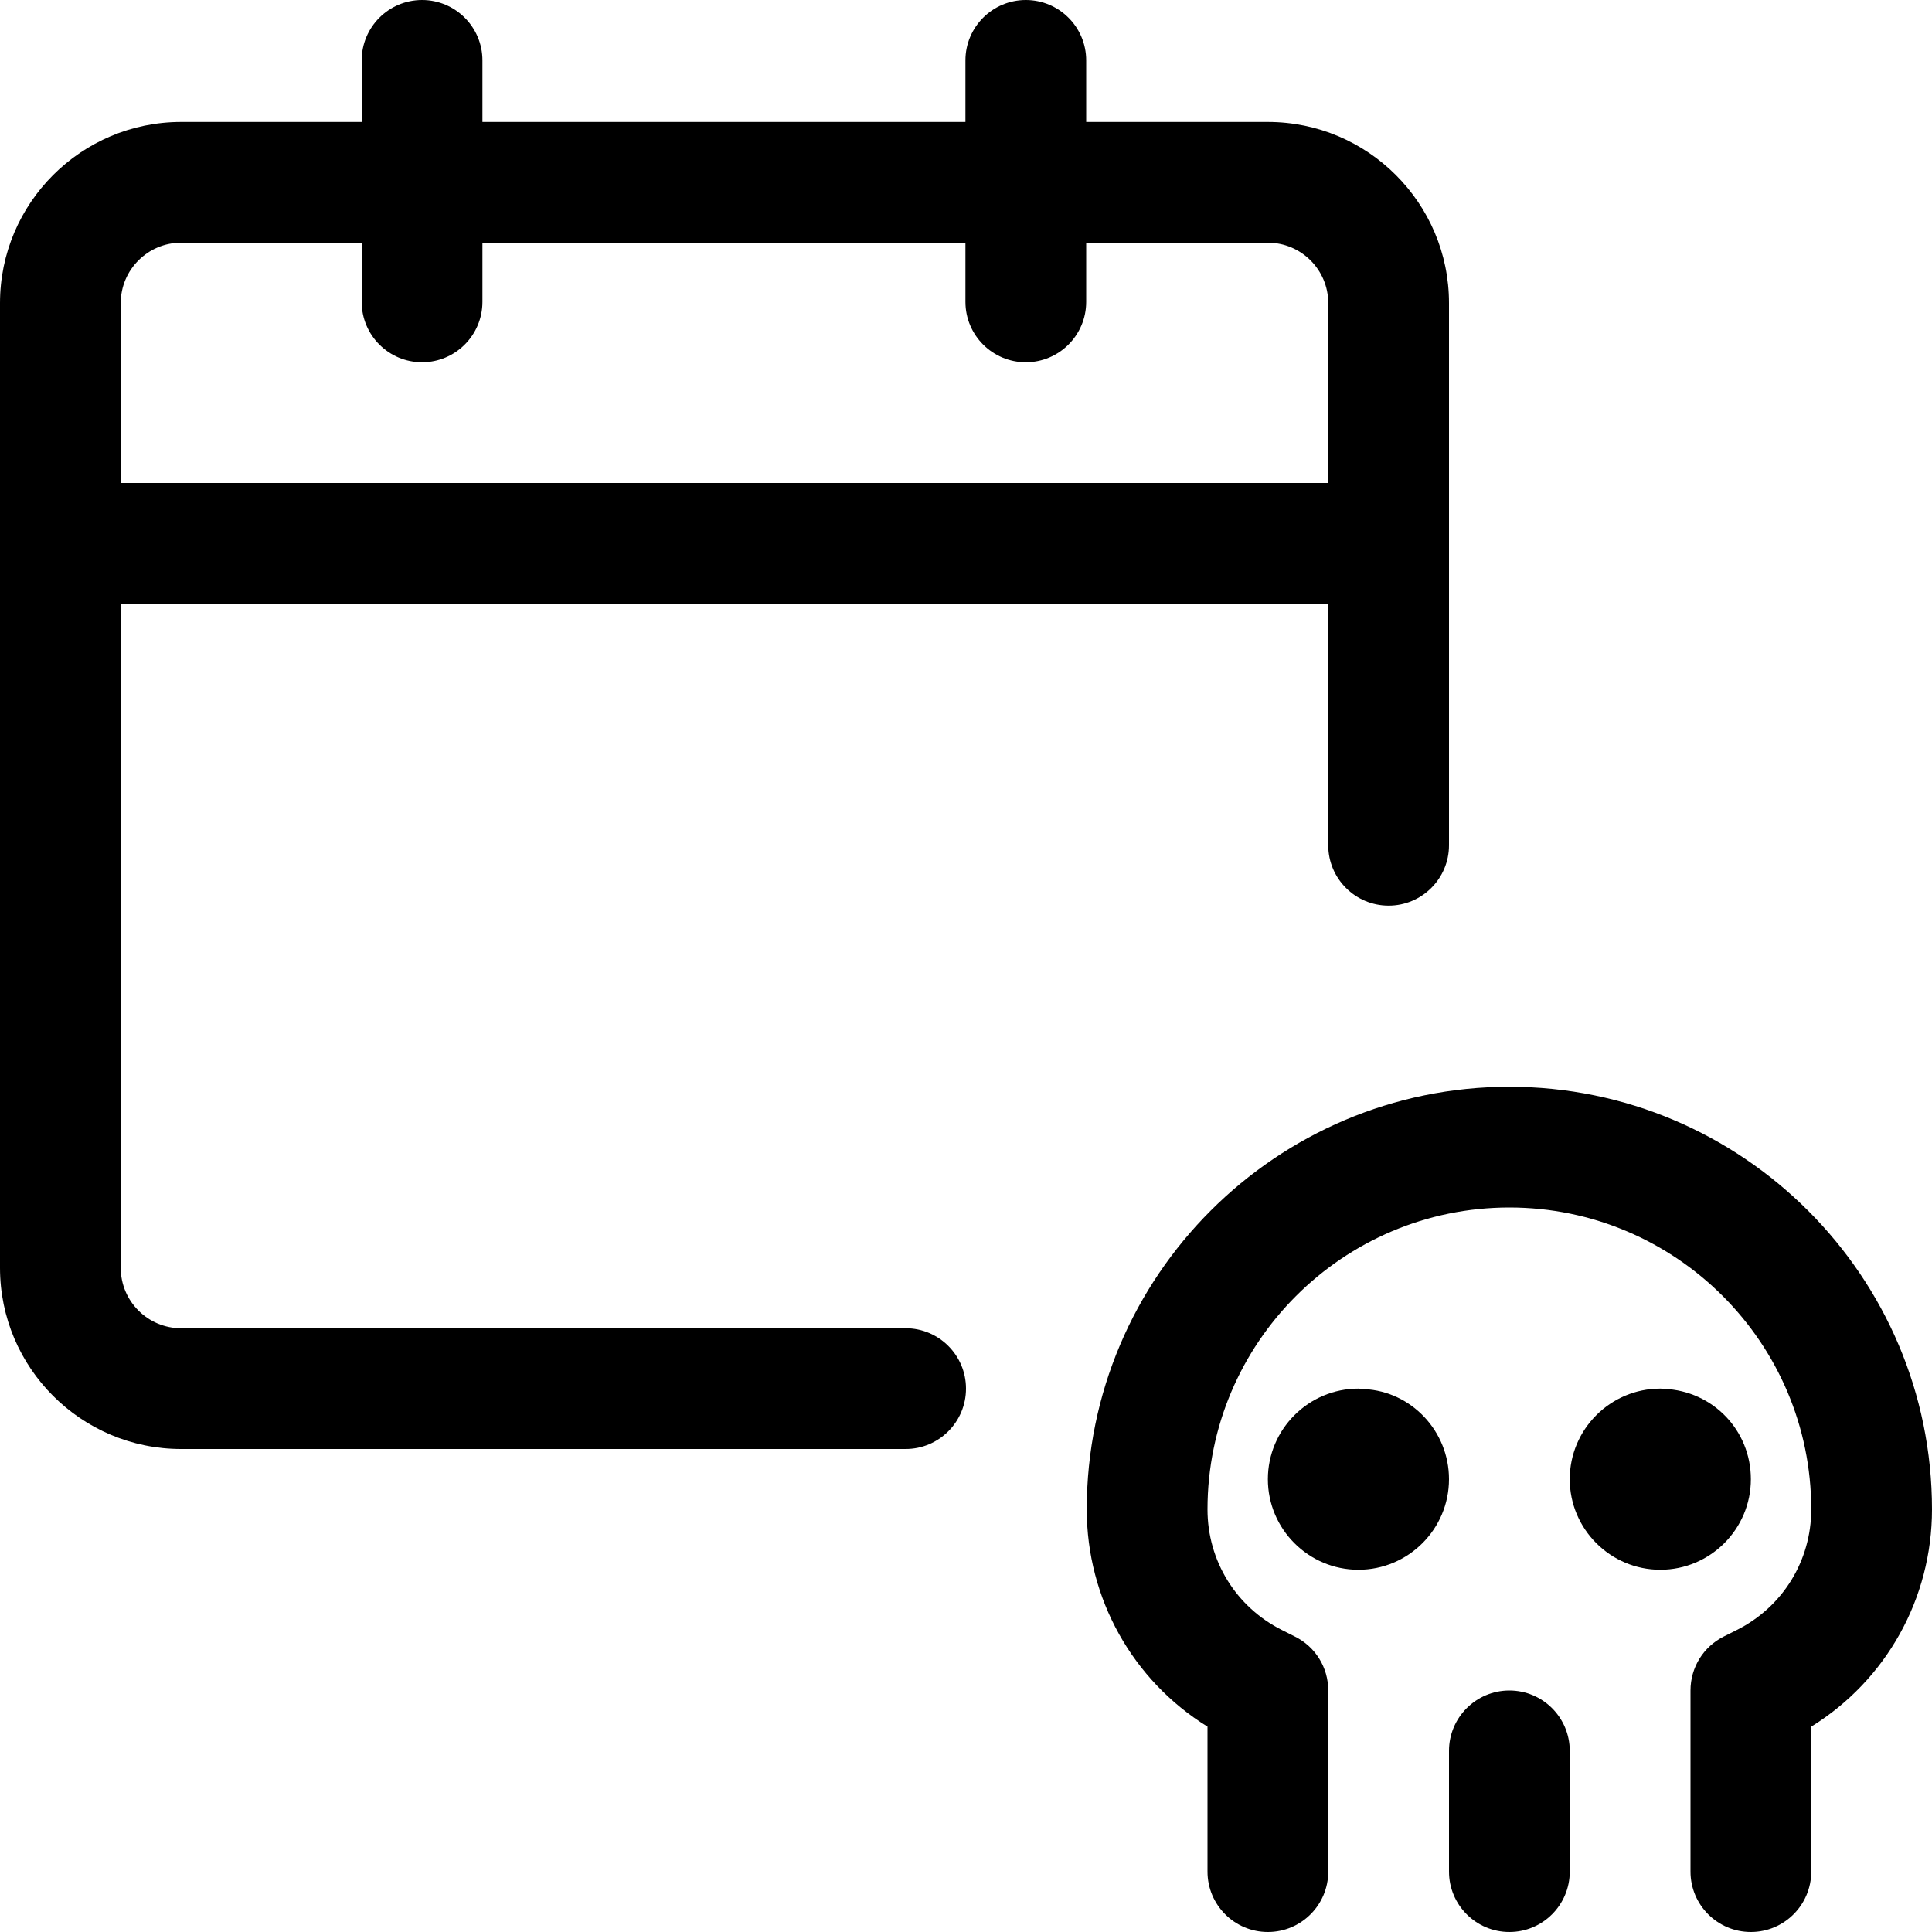 <?xml version="1.0" encoding="utf-8"?>
<!-- Generator: Adobe Illustrator 22.1.0, SVG Export Plug-In . SVG Version: 6.00 Build 0)  -->
<svg version="1.1" id="Layer_1" xmlns="http://www.w3.org/2000/svg" xmlns:xlink="http://www.w3.org/1999/xlink" x="0px" y="0px"
	 viewBox="0 0 24 24" style="enable-background:new 0 0 24 24;" xml:space="preserve">
<title>calendar-skull</title>
<g>
	<path d="M2.25,18C1.009,18,0,16.991,0,15.75V3.765c0-1.241,1.009-2.25,2.25-2.25h2.243V0.75C4.493,0.336,4.829,0,5.243,0
		s0.75,0.336,0.75,0.75v0.765h6V0.75c0-0.414,0.336-0.75,0.75-0.75s0.75,0.336,0.75,0.75v0.765h2.257c1.241,0,2.25,1.009,2.25,2.25
		V10.5c0,0.414-0.336,0.75-0.75,0.75s-0.75-0.336-0.75-0.75v-3h-15v8.25c0,0.414,0.336,0.75,0.75,0.75h9
		c0.414,0,0.75,0.336,0.75,0.75S11.664,18,11.25,18H2.25z M16.5,6V3.765c0-0.414-0.336-0.75-0.75-0.75h-2.257V3.75
		c0,0.414-0.336,0.75-0.75,0.75s-0.75-0.336-0.75-0.75V3.015h-6V3.75c0,0.414-0.336,0.75-0.75,0.75s-0.75-0.336-0.75-0.75V3.015
		H2.25c-0.414,0-0.75,0.336-0.75,0.75V6H16.5z"/>
	<path d="M21.75,24C21.336,24,21,23.664,21,23.25V21c0-0.286,0.159-0.543,0.414-0.671l0.158-0.079
		c0.573-0.286,0.928-0.861,0.928-1.5c0-2.068-1.682-3.75-3.75-3.75S15,16.682,15,18.75c0,0.64,0.355,1.214,0.927,1.5l0.159,0.08
		C16.341,20.457,16.5,20.714,16.5,21v2.25c0,0.414-0.336,0.75-0.75,0.75S15,23.664,15,23.25v-1.801
		c-0.931-0.577-1.5-1.591-1.5-2.699c0-2.895,2.355-5.25,5.25-5.25S24,15.855,24,18.75c0,1.108-0.569,2.122-1.5,2.699v1.801
		C22.5,23.664,22.164,24,21.75,24z"/>
	<path d="M18.75,24C18.336,24,18,23.664,18,23.25v-1.5c0-0.414,0.336-0.75,0.75-0.75s0.75,0.336,0.75,0.75v1.5
		C19.5,23.664,19.164,24,18.75,24z"/>
	<path d="M16.875,19.5c-0.62,0-1.125-0.505-1.125-1.125s0.505-1.125,1.125-1.125c0.014,0,0.03,0.001,0.046,0.003
		c0.01,0.001,0.019,0.002,0.027,0.003C17.531,17.284,18,17.777,18,18.375C18,18.995,17.495,19.5,16.875,19.5z"/>
	<path d="M20.625,19.5c-0.62,0-1.125-0.505-1.125-1.125s0.505-1.125,1.125-1.125c0.014,0,0.032,0.001,0.048,0.003
		c0.605,0.026,1.077,0.515,1.077,1.122C21.75,18.995,21.245,19.5,20.625,19.5z"/>
</g>
</svg>
